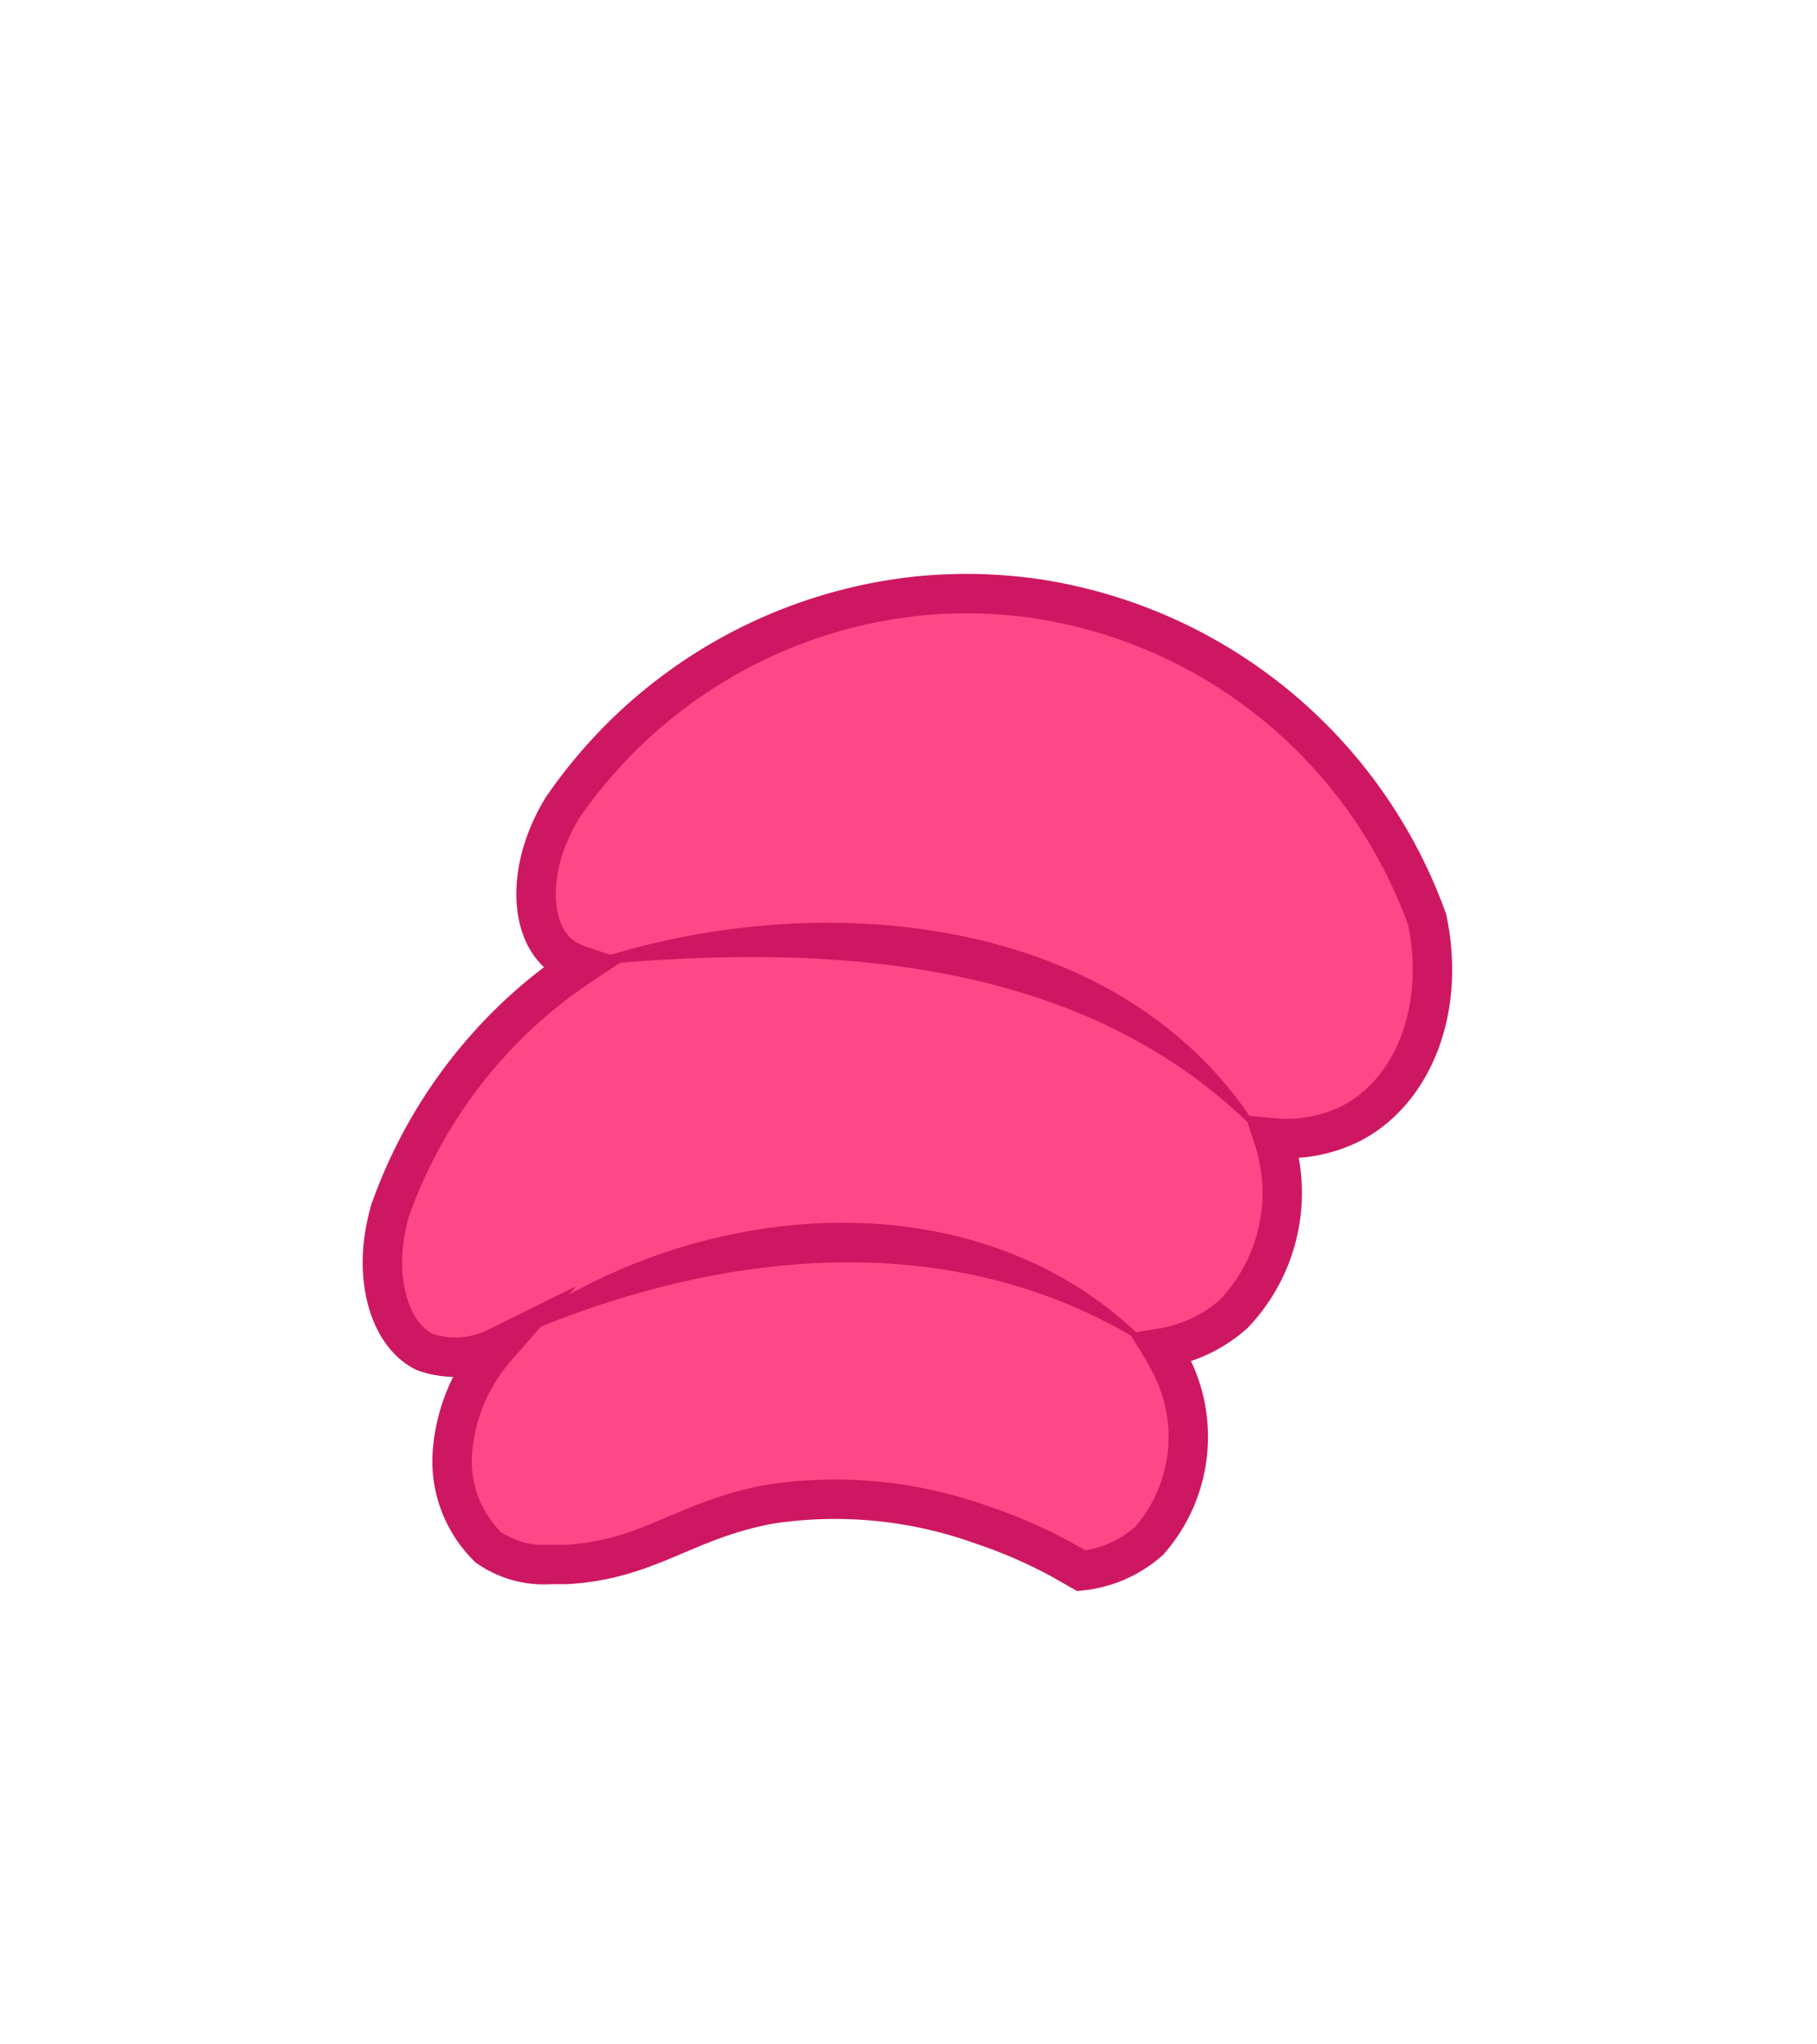 <svg id="Layer_1" data-name="Layer 1" xmlns="http://www.w3.org/2000/svg" viewBox="0 0 46.09 51.84"><defs><style>.cls-1{fill:#fe4786;}.cls-2{fill:none;stroke:#ce1762;stroke-miterlimit:10;}.cls-3{fill:#ce1762;}</style></defs><path class="cls-1" d="M34.11,28.52a3.62,3.62,0,0,1-2,.37,4.44,4.44,0,0,1-1,4.46,3.63,3.63,0,0,1-1.83.88c.08.13.14.25.19.35a4,4,0,0,1-.51,4.54,3.07,3.07,0,0,1-1.72.75l-.51-.28a10.94,10.94,0,0,0-2-.87,10.88,10.88,0,0,0-5.39-.53c-2.17.39-3.06,1.41-5.17,1.52h-.4a2.41,2.41,0,0,1-1.58-.44A3,3,0,0,1,11.26,37a4.54,4.54,0,0,1,1.12-2.73,2.3,2.3,0,0,1-1.82.1c-.9-.43-1.36-1.93-.87-3.59a12.75,12.75,0,0,1,4.85-6.21,1.58,1.58,0,0,1-.54-.29c-.76-.65-.82-2.21.08-3.7a12.55,12.55,0,0,1,9-5.37,11.92,11.92,0,0,1,3,.06,12.51,12.51,0,0,1,9.94,8.13C36.49,25.63,35.66,27.7,34.11,28.52Z"/><path class="cls-2" d="M34.3,28.48a3.64,3.64,0,0,1-2,.38,4.45,4.45,0,0,1-1,4.46,3.6,3.6,0,0,1-1.83.87c.08.13.14.26.19.35a4,4,0,0,1-.51,4.54,3.09,3.09,0,0,1-1.72.76l-.51-.29a12.52,12.52,0,0,0-2-.87,11,11,0,0,0-5.39-.53c-2.17.4-3.06,1.41-5.17,1.53h-.4a2.47,2.47,0,0,1-1.58-.44,3.07,3.07,0,0,1-.91-2.33,4.56,4.56,0,0,1,1.12-2.73,2.35,2.35,0,0,1-1.82.11c-.9-.44-1.36-1.94-.87-3.6a12.53,12.53,0,0,1,3-4.72,12.27,12.27,0,0,1,1.82-1.48,1.77,1.77,0,0,1-.54-.29c-.76-.65-.82-2.22.08-3.7a12.53,12.53,0,0,1,9-5.38,12.4,12.4,0,0,1,3,.06,12.52,12.52,0,0,1,9.94,8.14C36.68,25.59,35.85,27.66,34.3,28.48Z"/><path class="cls-3" d="M14.54,24.53C20.42,22.4,28.6,23,32.07,28.89c-4.5-4.75-11.41-5-17.53-4.36Z"/><path class="cls-3" d="M12.38,34.23c4.68-3.86,12.47-4.7,16.88,0-5.15-3.37-11.55-2.5-16.88,0Z"/></svg>